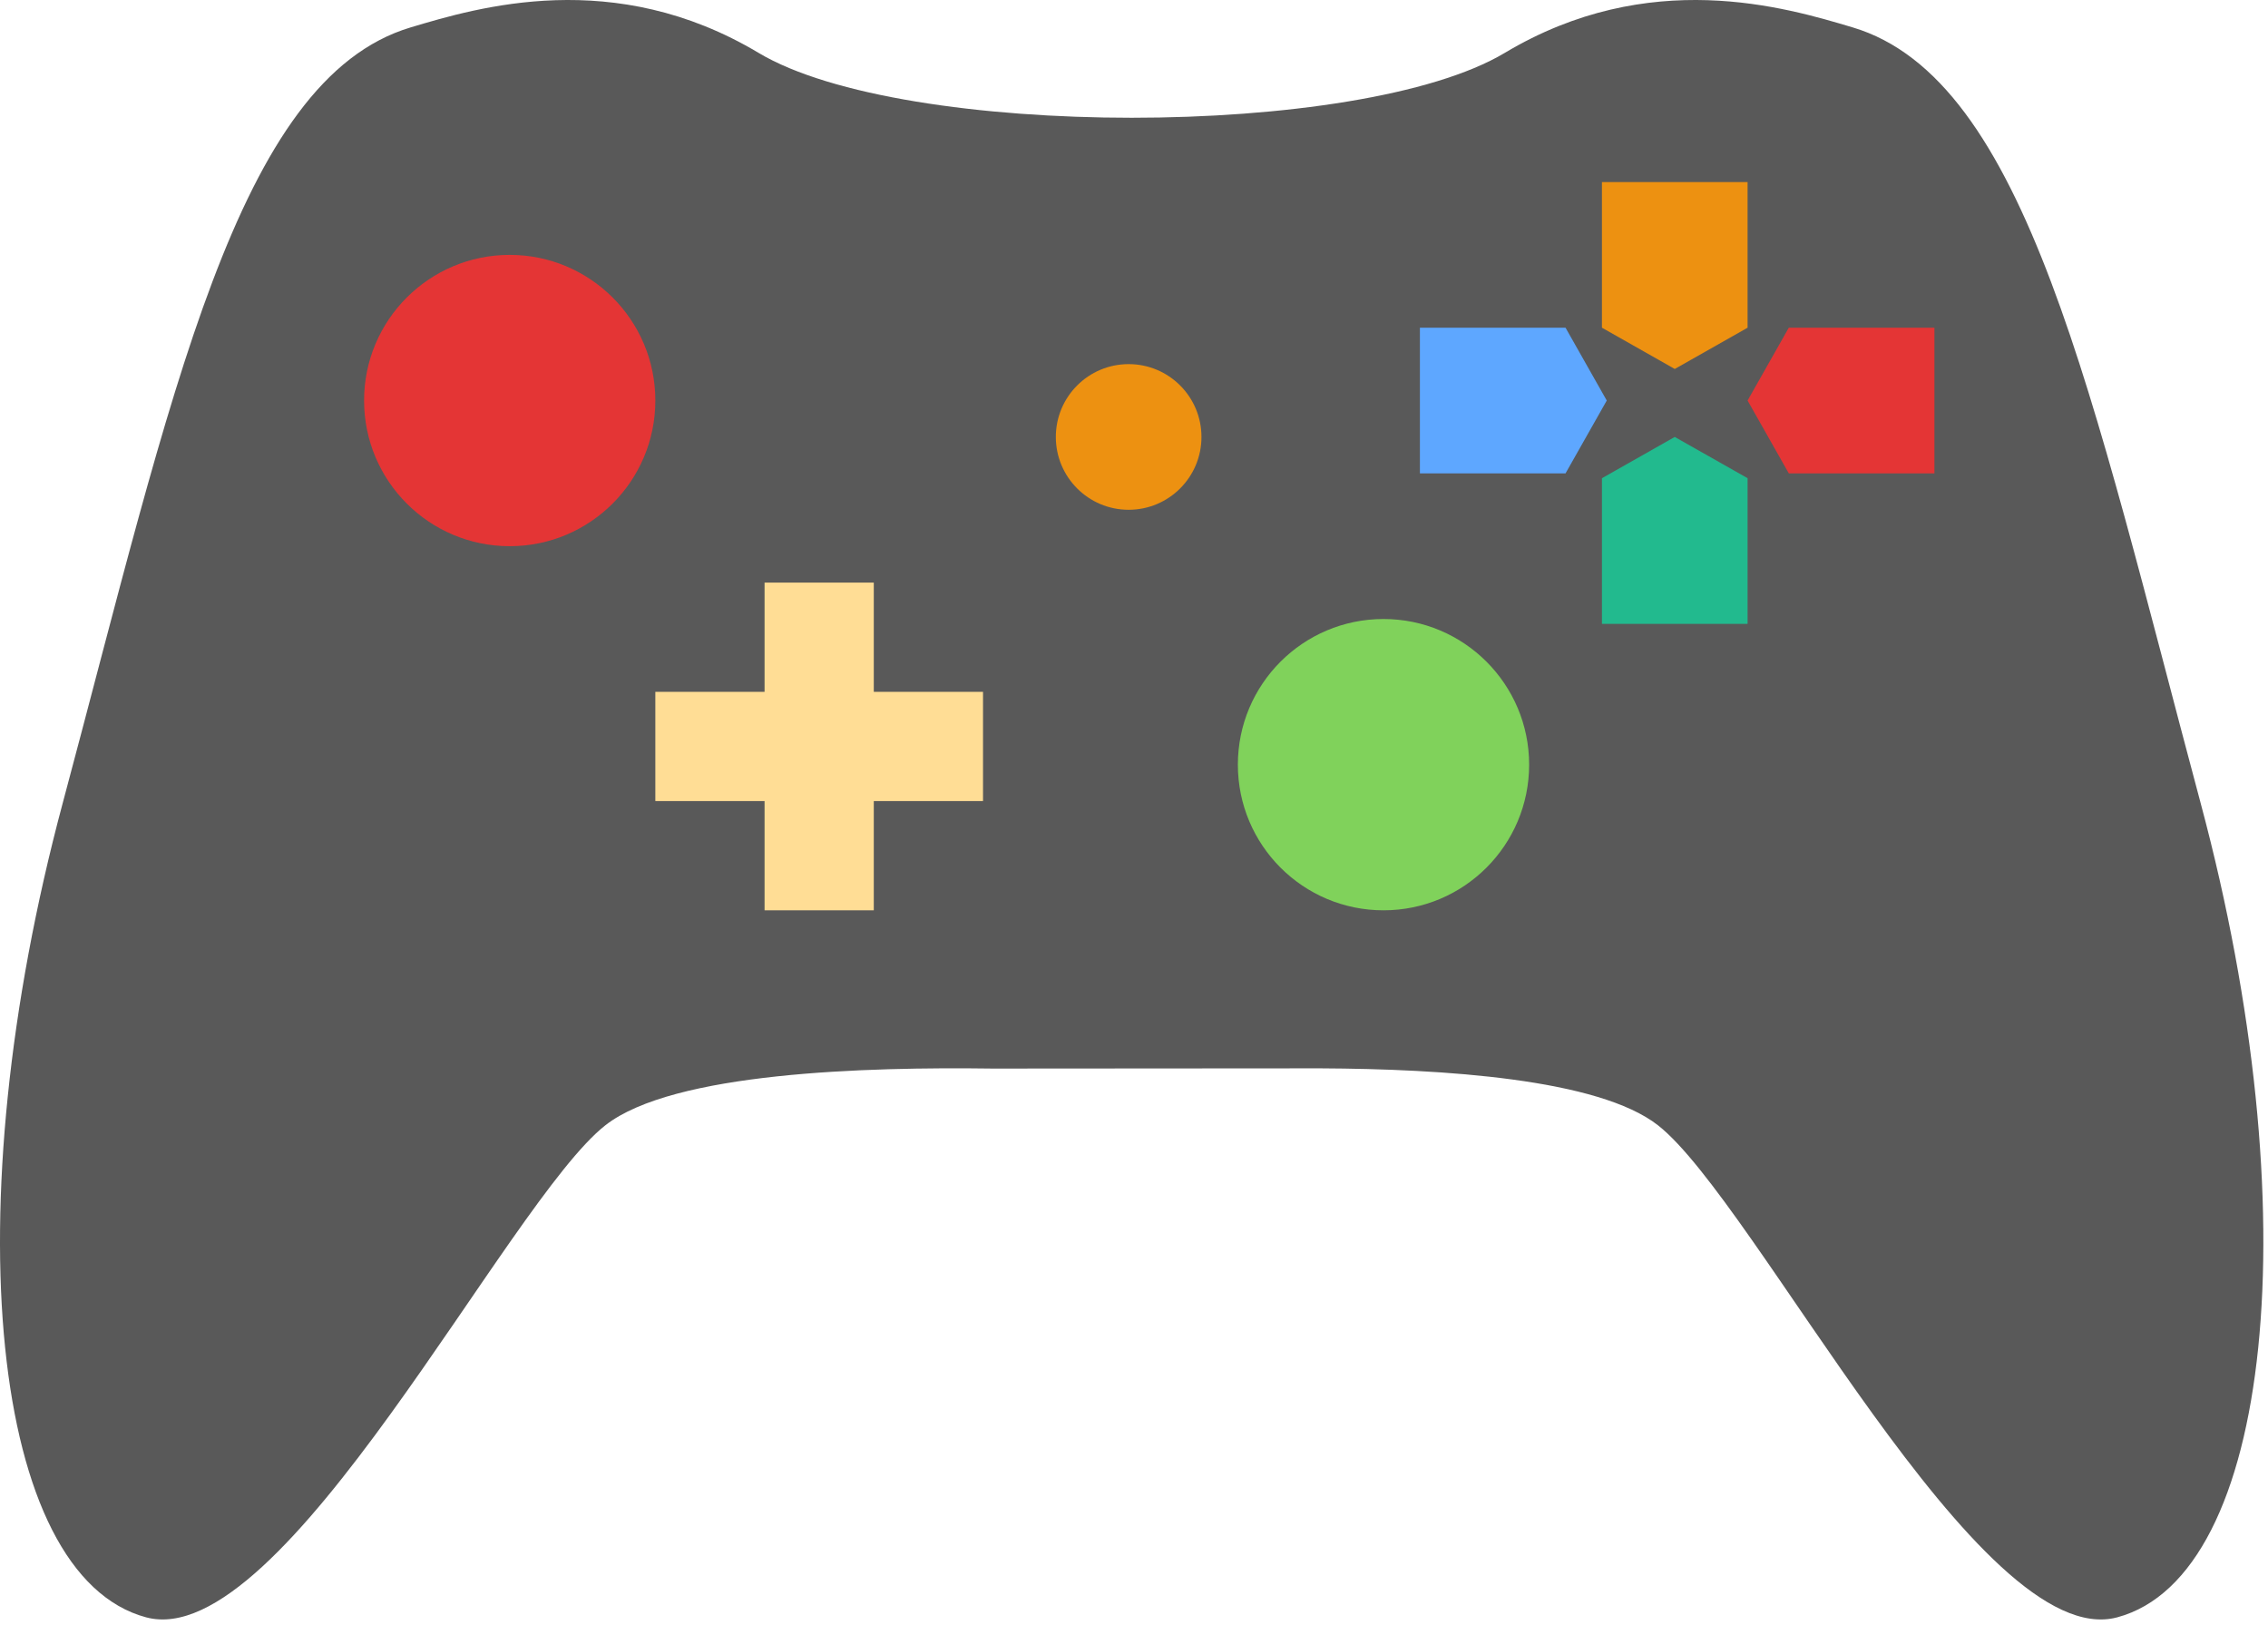 <svg width="208" height="149" viewBox="0 0 208 149" fill="none" xmlns="http://www.w3.org/2000/svg">
<path fill-rule="evenodd" clip-rule="evenodd" d="M152.048 103.183C161.025 110.204 181.555 151.689 194.174 148.308C208.424 144.489 211.851 111.071 201.828 73.664C191.805 36.258 185.882 7.278 169.905 2.51C163.758 0.675 151.257 -3.079 138 4.851C124.742 12.781 82.832 12.781 69.574 4.851C56.316 -3.079 43.816 0.675 37.669 2.51C21.692 7.278 15.769 36.258 5.746 73.664C-4.277 111.071 -0.85 144.489 13.399 148.308C26.019 151.689 46.548 110.204 55.525 103.183C61.743 98.32 79.442 97.829 91.038 97.987L121.089 97.966C132.337 98.018 146.6 98.922 152.048 103.183Z" fill="#595959"/>
<path d="M103.509 46.746C107.197 46.746 110.187 43.756 110.187 40.068C110.187 36.38 107.197 33.39 103.509 33.39C99.821 33.39 96.831 36.38 96.831 40.068C96.831 43.756 99.821 46.746 103.509 46.746Z" fill="#ED9111"/>
<path fill-rule="evenodd" clip-rule="evenodd" d="M80.136 63.441V53.424H70.119V63.441H60.102V73.458H70.119V83.475H80.136V73.458H90.153V63.441H80.136Z" fill="#FFDD95"/>
<path d="M46.746 50.085C54.122 50.085 60.102 44.105 60.102 36.729C60.102 29.353 54.122 23.373 46.746 23.373C39.37 23.373 33.39 29.353 33.39 36.729C33.39 44.105 39.37 50.085 46.746 50.085Z" fill="#E43535"/>
<path d="M126.882 83.475C134.258 83.475 140.238 77.495 140.238 70.119C140.238 62.743 134.258 56.763 126.882 56.763C119.506 56.763 113.526 62.743 113.526 70.119C113.526 77.495 119.506 83.475 126.882 83.475Z" fill="#80D25B"/>
<path fill-rule="evenodd" clip-rule="evenodd" d="M146.916 16.695H160.272V30.051L153.594 33.834L146.916 30.051V16.695Z" fill="#ED9111"/>
<path fill-rule="evenodd" clip-rule="evenodd" d="M177.408 30.051V43.407H164.052L160.272 36.729L164.052 30.051H177.408Z" fill="#E43535"/>
<path fill-rule="evenodd" clip-rule="evenodd" d="M130.221 30.051V43.407H143.577L147.357 36.729L143.577 30.051H130.221Z" fill="#5EA7FF"/>
<path fill-rule="evenodd" clip-rule="evenodd" d="M146.916 57.207H160.272V43.851L153.594 40.068L146.916 43.851V57.207Z" fill="#22BA8E"/>
</svg>
